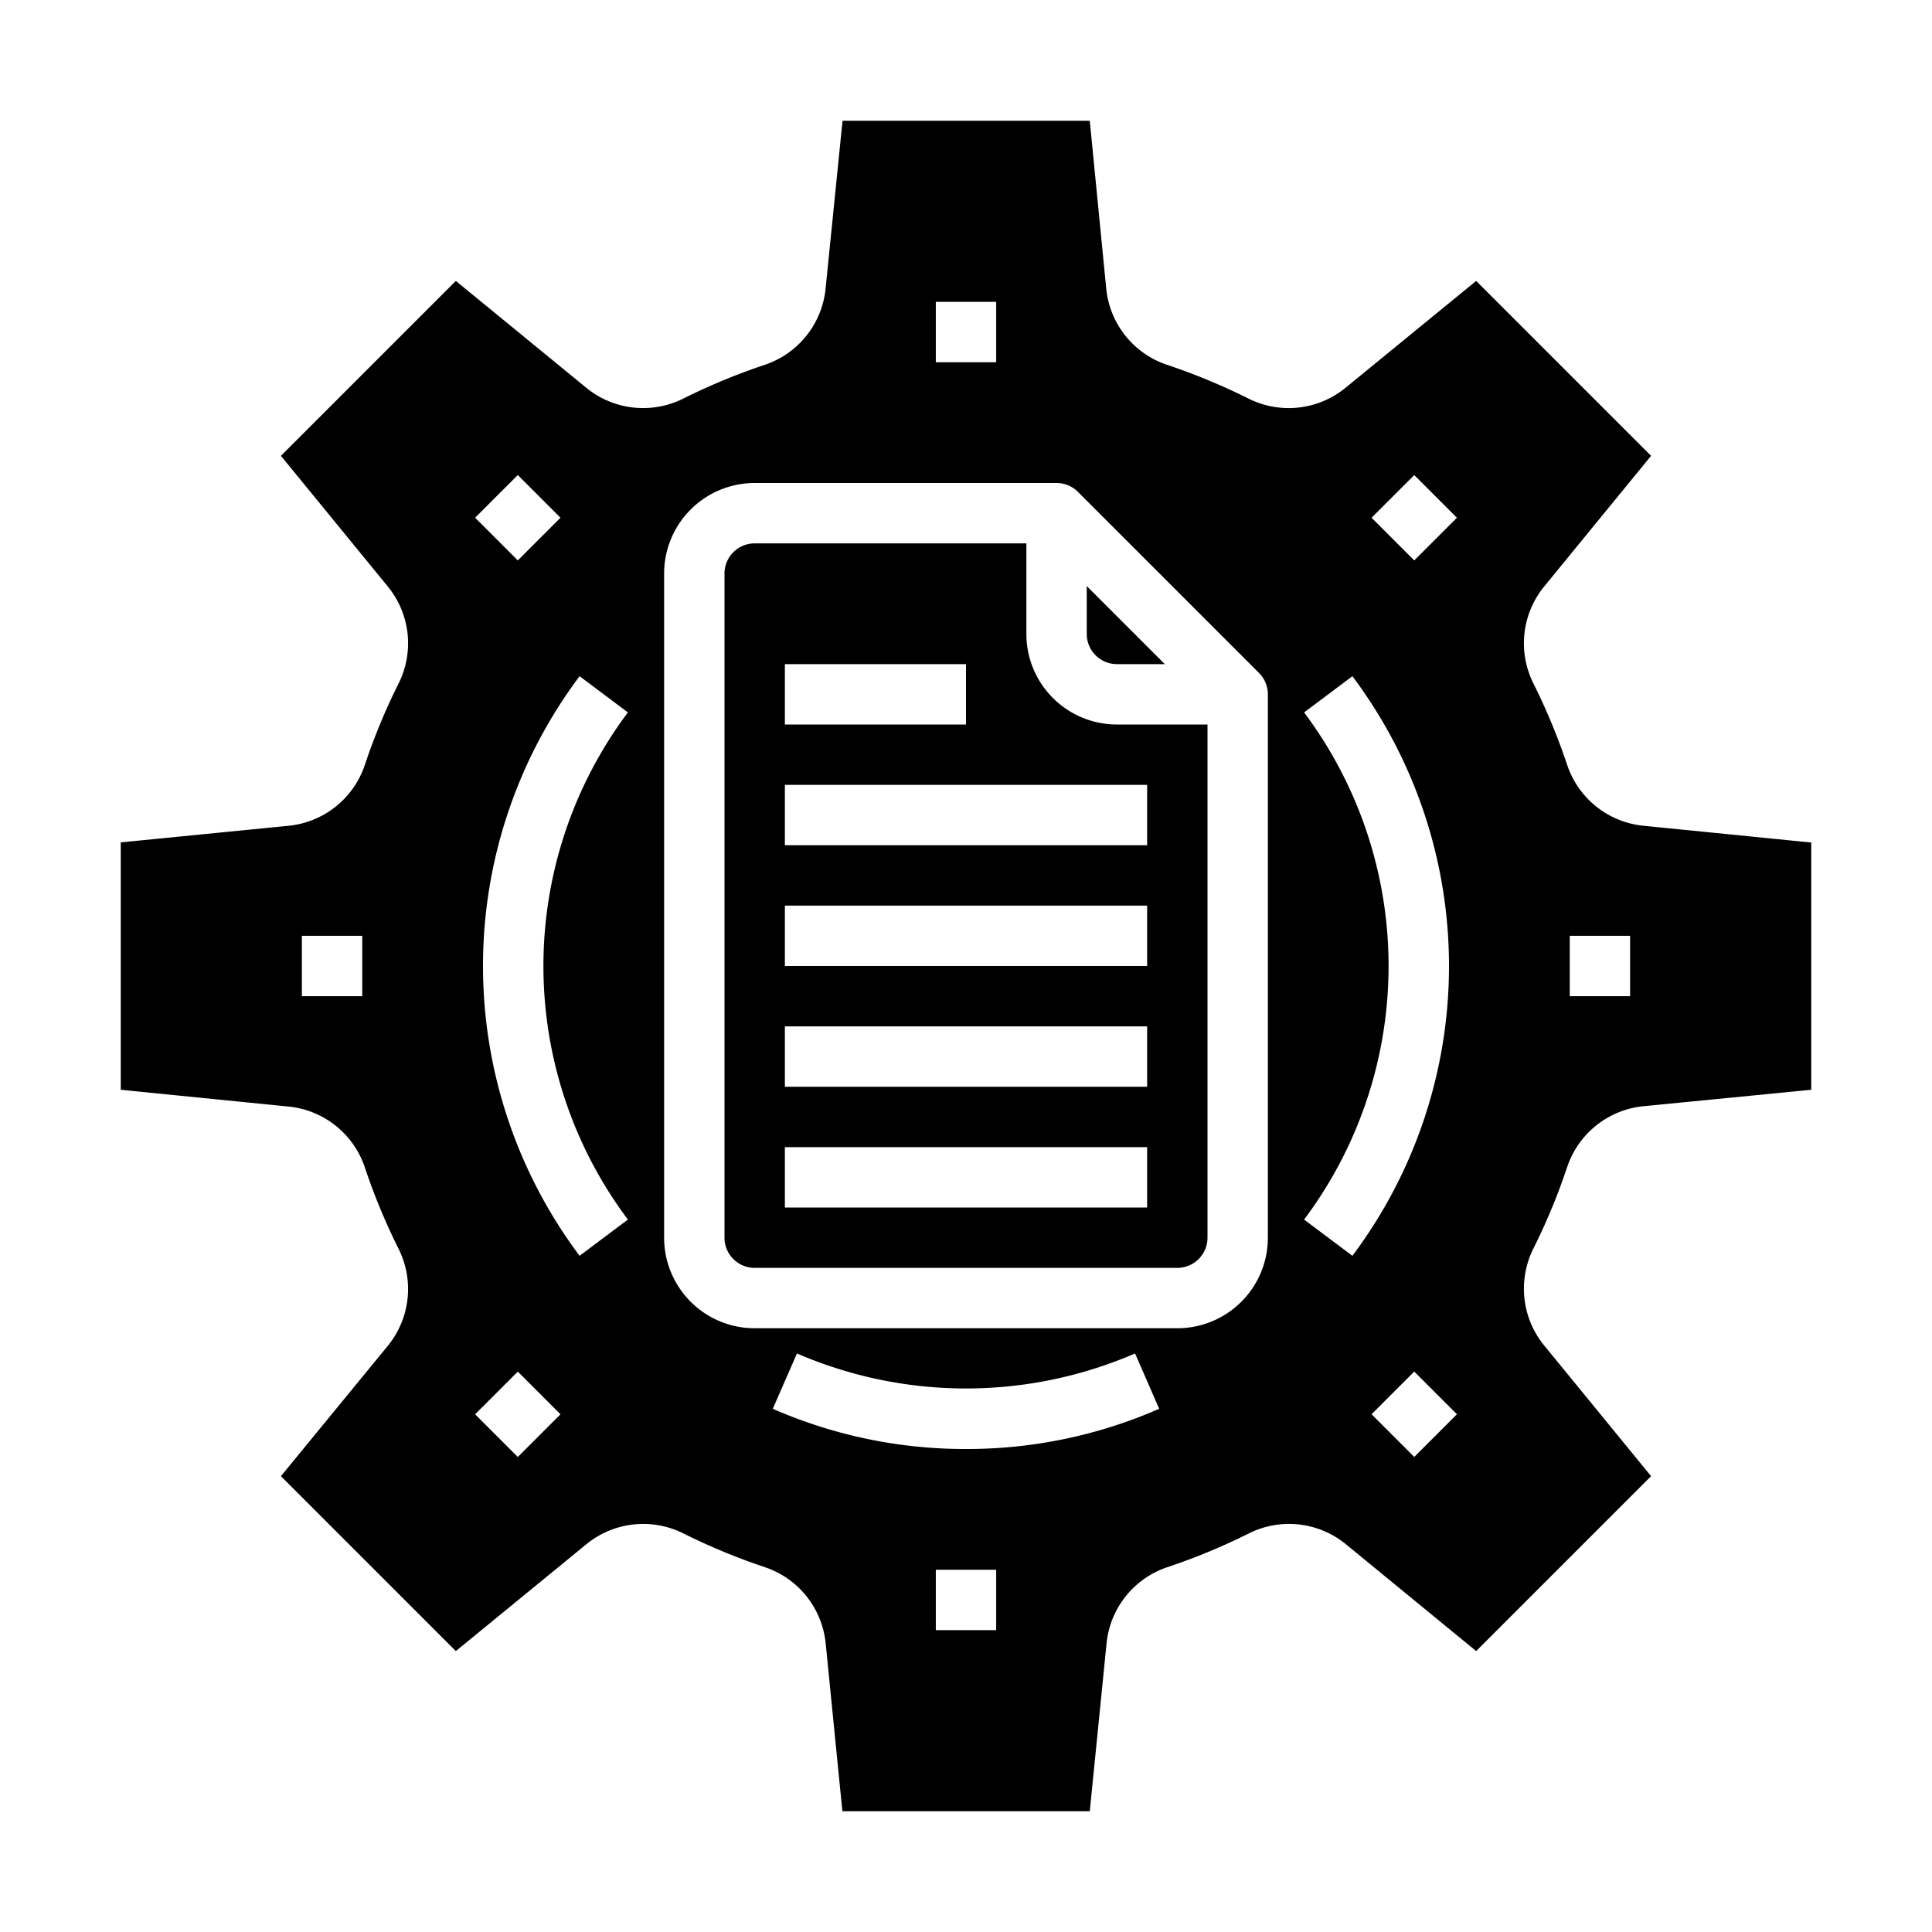 <svg xmlns="http://www.w3.org/2000/svg" viewBox="0 0 64 64" x="0px" y="0px"><g><path d="M25,42H39a1,1,0,0,0,1-1V24H37a3,3,0,0,1-3-3V18H25a1,1,0,0,0-1,1V41A1,1,0,0,0,25,42Zm1-20h6v2H26Zm0,4H38v2H26Zm0,4H38v2H26Zm0,4H38v2H26Zm0,4H38v2H26Z"></path><path d="M37,22h1.586L36,19.414V21A1,1,0,0,0,37,22Z"></path><path d="M19.414,51.163a2.975,2.975,0,0,1,3.207-.375,20.814,20.814,0,0,0,2.732,1.132,2.973,2.973,0,0,1,2,2.533L27.905,60H36.1l.555-5.548a2.973,2.973,0,0,1,2-2.532,20.814,20.814,0,0,0,2.732-1.132,2.973,2.973,0,0,1,3.207.375L48.9,54.694,54.694,48.9l-3.531-4.317a2.973,2.973,0,0,1-.376-3.206,20.753,20.753,0,0,0,1.133-2.733,2.973,2.973,0,0,1,2.533-2L60,36.1v-8.19l-5.548-.555a2.973,2.973,0,0,1-2.532-2,20.814,20.814,0,0,0-1.132-2.732,2.971,2.971,0,0,1,.375-3.207L54.694,15.1,48.9,9.306l-4.317,3.531a2.971,2.971,0,0,1-3.207.375,20.814,20.814,0,0,0-2.732-1.132,2.973,2.973,0,0,1-2-2.533L36.1,4h-8.19L27.35,9.548a2.973,2.973,0,0,1-2,2.532,20.814,20.814,0,0,0-2.732,1.132,2.973,2.973,0,0,1-3.207-.375L15.1,9.306,9.306,15.1l3.531,4.317a2.971,2.971,0,0,1,.375,3.207,20.814,20.814,0,0,0-1.132,2.732,2.973,2.973,0,0,1-2.533,2L4,27.905V36.1l5.548.555a2.973,2.973,0,0,1,2.532,2,20.814,20.814,0,0,0,1.132,2.732,2.973,2.973,0,0,1-.375,3.207L9.306,48.9,15.1,54.694ZM52,31h2v2H52ZM46.849,48.263l-1.414-1.414,1.414-1.414,1.414,1.414Zm0-32.526,1.414,1.414-1.414,1.414-1.414-1.414ZM43.2,23.6l1.6-1.2a16,16,0,0,1,0,19.2l-1.6-1.2a14.007,14.007,0,0,0,0-16.8ZM33,54H31V52h2Zm-1-6a15.878,15.878,0,0,1-6.4-1.332l.8-1.833a14.1,14.1,0,0,0,11.2,0l.8,1.833A15.878,15.878,0,0,1,32,48ZM31,10h2v2H31Zm-9,9a3,3,0,0,1,3-3H35a1,1,0,0,1,.707.293l6,6A1,1,0,0,1,42,23V41a3,3,0,0,1-3,3H25a3,3,0,0,1-3-3Zm-1.2,4.6a14.006,14.006,0,0,0,0,16.8l-1.6,1.2a16,16,0,0,1,0-19.2Zm-3.647-7.864,1.414,1.414-1.414,1.414-1.414-1.414Zm0,29.7,1.414,1.414-1.414,1.414-1.414-1.414ZM12,33H10V31h2Z"></path></g></svg>